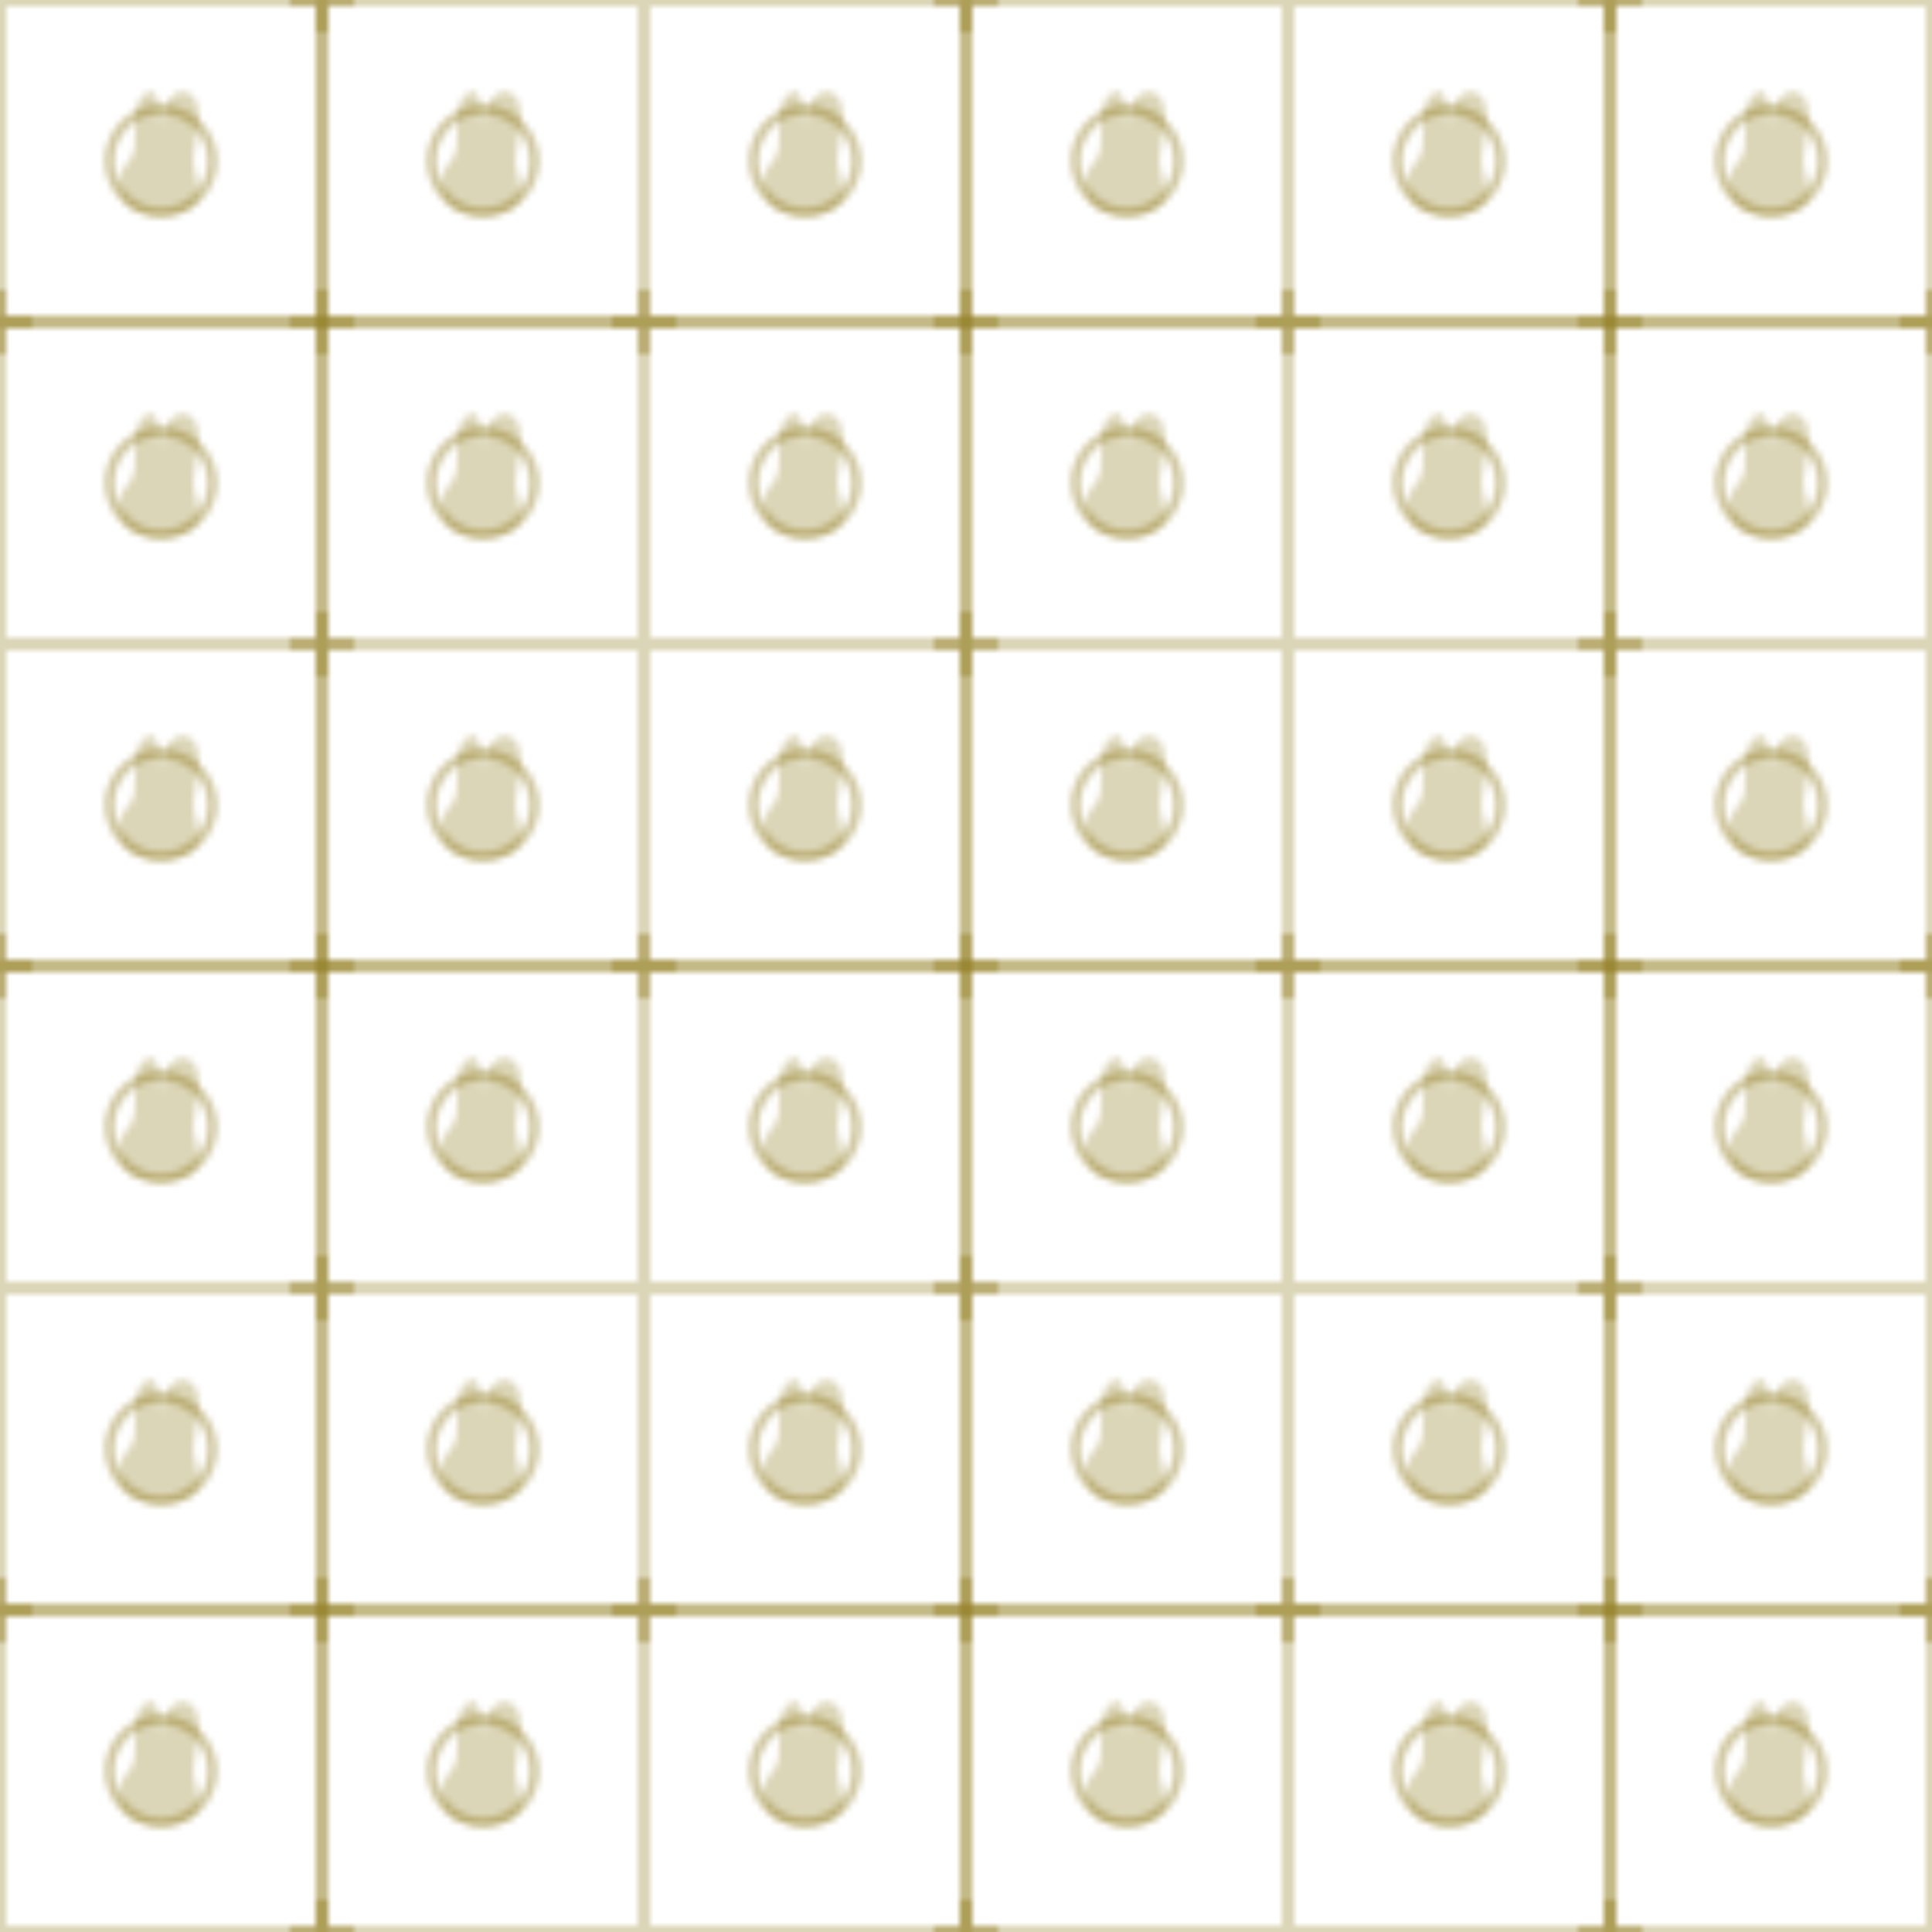 <?xml version="1.0" encoding="UTF-8"?>
<svg width="300px" height="300px" viewBox="0 0 300 300" version="1.1" xmlns="http://www.w3.org/2000/svg">
    <title>Medieval Pattern</title>
    <defs>
        <pattern id="MedievalPattern" x="0" y="0" width="100" height="100" patternUnits="userSpaceOnUse">
            <!-- Base pattern elements -->
            <path d="M0,0 L50,0 L50,50 L0,50 Z" fill="none" stroke="#8B7513" stroke-width="2" opacity="0.3"/>
            <path d="M50,0 L100,0 L100,50 L50,50 Z" fill="none" stroke="#8B7513" stroke-width="2" opacity="0.3"/>
            <path d="M0,50 L50,50 L50,100 L0,100 Z" fill="none" stroke="#8B7513" stroke-width="2" opacity="0.3"/>
            <path d="M50,50 L100,50 L100,100 L50,100 Z" fill="none" stroke="#8B7513" stroke-width="2" opacity="0.3"/>
            
            <!-- Decorative elements -->
            <circle cx="25" cy="25" r="8" fill="none" stroke="#8B7513" stroke-width="1.5" opacity="0.4"/>
            <circle cx="75" cy="25" r="8" fill="none" stroke="#8B7513" stroke-width="1.5" opacity="0.4"/>
            <circle cx="25" cy="75" r="8" fill="none" stroke="#8B7513" stroke-width="1.5" opacity="0.4"/>
            <circle cx="75" cy="75" r="8" fill="none" stroke="#8B7513" stroke-width="1.5" opacity="0.4"/>
            
            <!-- Fleur-de-lis element -->
            <path d="M25,20 C25,15 28,13 30,15 C32,17 30,23 30,25 C30,27 32,30 30,32 C28,34 22,34 20,32 C18,30 18,27 20,25 C22,23 20,17 22,15 C24,13 25,15 25,20 Z" fill="#8B7513" opacity="0.3"/>
            <path d="M75,20 C75,15 78,13 80,15 C82,17 80,23 80,25 C80,27 82,30 80,32 C78,34 72,34 70,32 C68,30 68,27 70,25 C72,23 70,17 72,15 C74,13 75,15 75,20 Z" fill="#8B7513" opacity="0.3"/>
            <path d="M25,70 C25,65 28,63 30,65 C32,67 30,73 30,75 C30,77 32,80 30,82 C28,84 22,84 20,82 C18,80 18,77 20,75 C22,73 20,67 22,65 C24,63 25,65 25,70 Z" fill="#8B7513" opacity="0.3"/>
            <path d="M75,70 C75,65 78,63 80,65 C82,67 80,73 80,75 C80,77 82,80 80,82 C78,84 72,84 70,82 C68,80 68,77 70,75 C72,73 70,67 72,65 C74,63 75,65 75,70 Z" fill="#8B7513" opacity="0.3"/>
            
            <!-- Cross elements -->
            <path d="M50,45 L50,55 M45,50 L55,50" stroke="#8B7513" stroke-width="2" opacity="0.4"/>
            <path d="M0,45 L0,55 M-5,50 L5,50" stroke="#8B7513" stroke-width="2" opacity="0.4"/>
            <path d="M100,45 L100,55 M95,50 L105,50" stroke="#8B7513" stroke-width="2" opacity="0.4"/>
            <path d="M50,-5 L50,5 M45,0 L55,0" stroke="#8B7513" stroke-width="2" opacity="0.4"/>
            <path d="M50,95 L50,105 M45,100 L55,100" stroke="#8B7513" stroke-width="2" opacity="0.4"/>
        </pattern>
    </defs>
    <rect width="300" height="300" fill="url(#MedievalPattern)"/>
</svg>